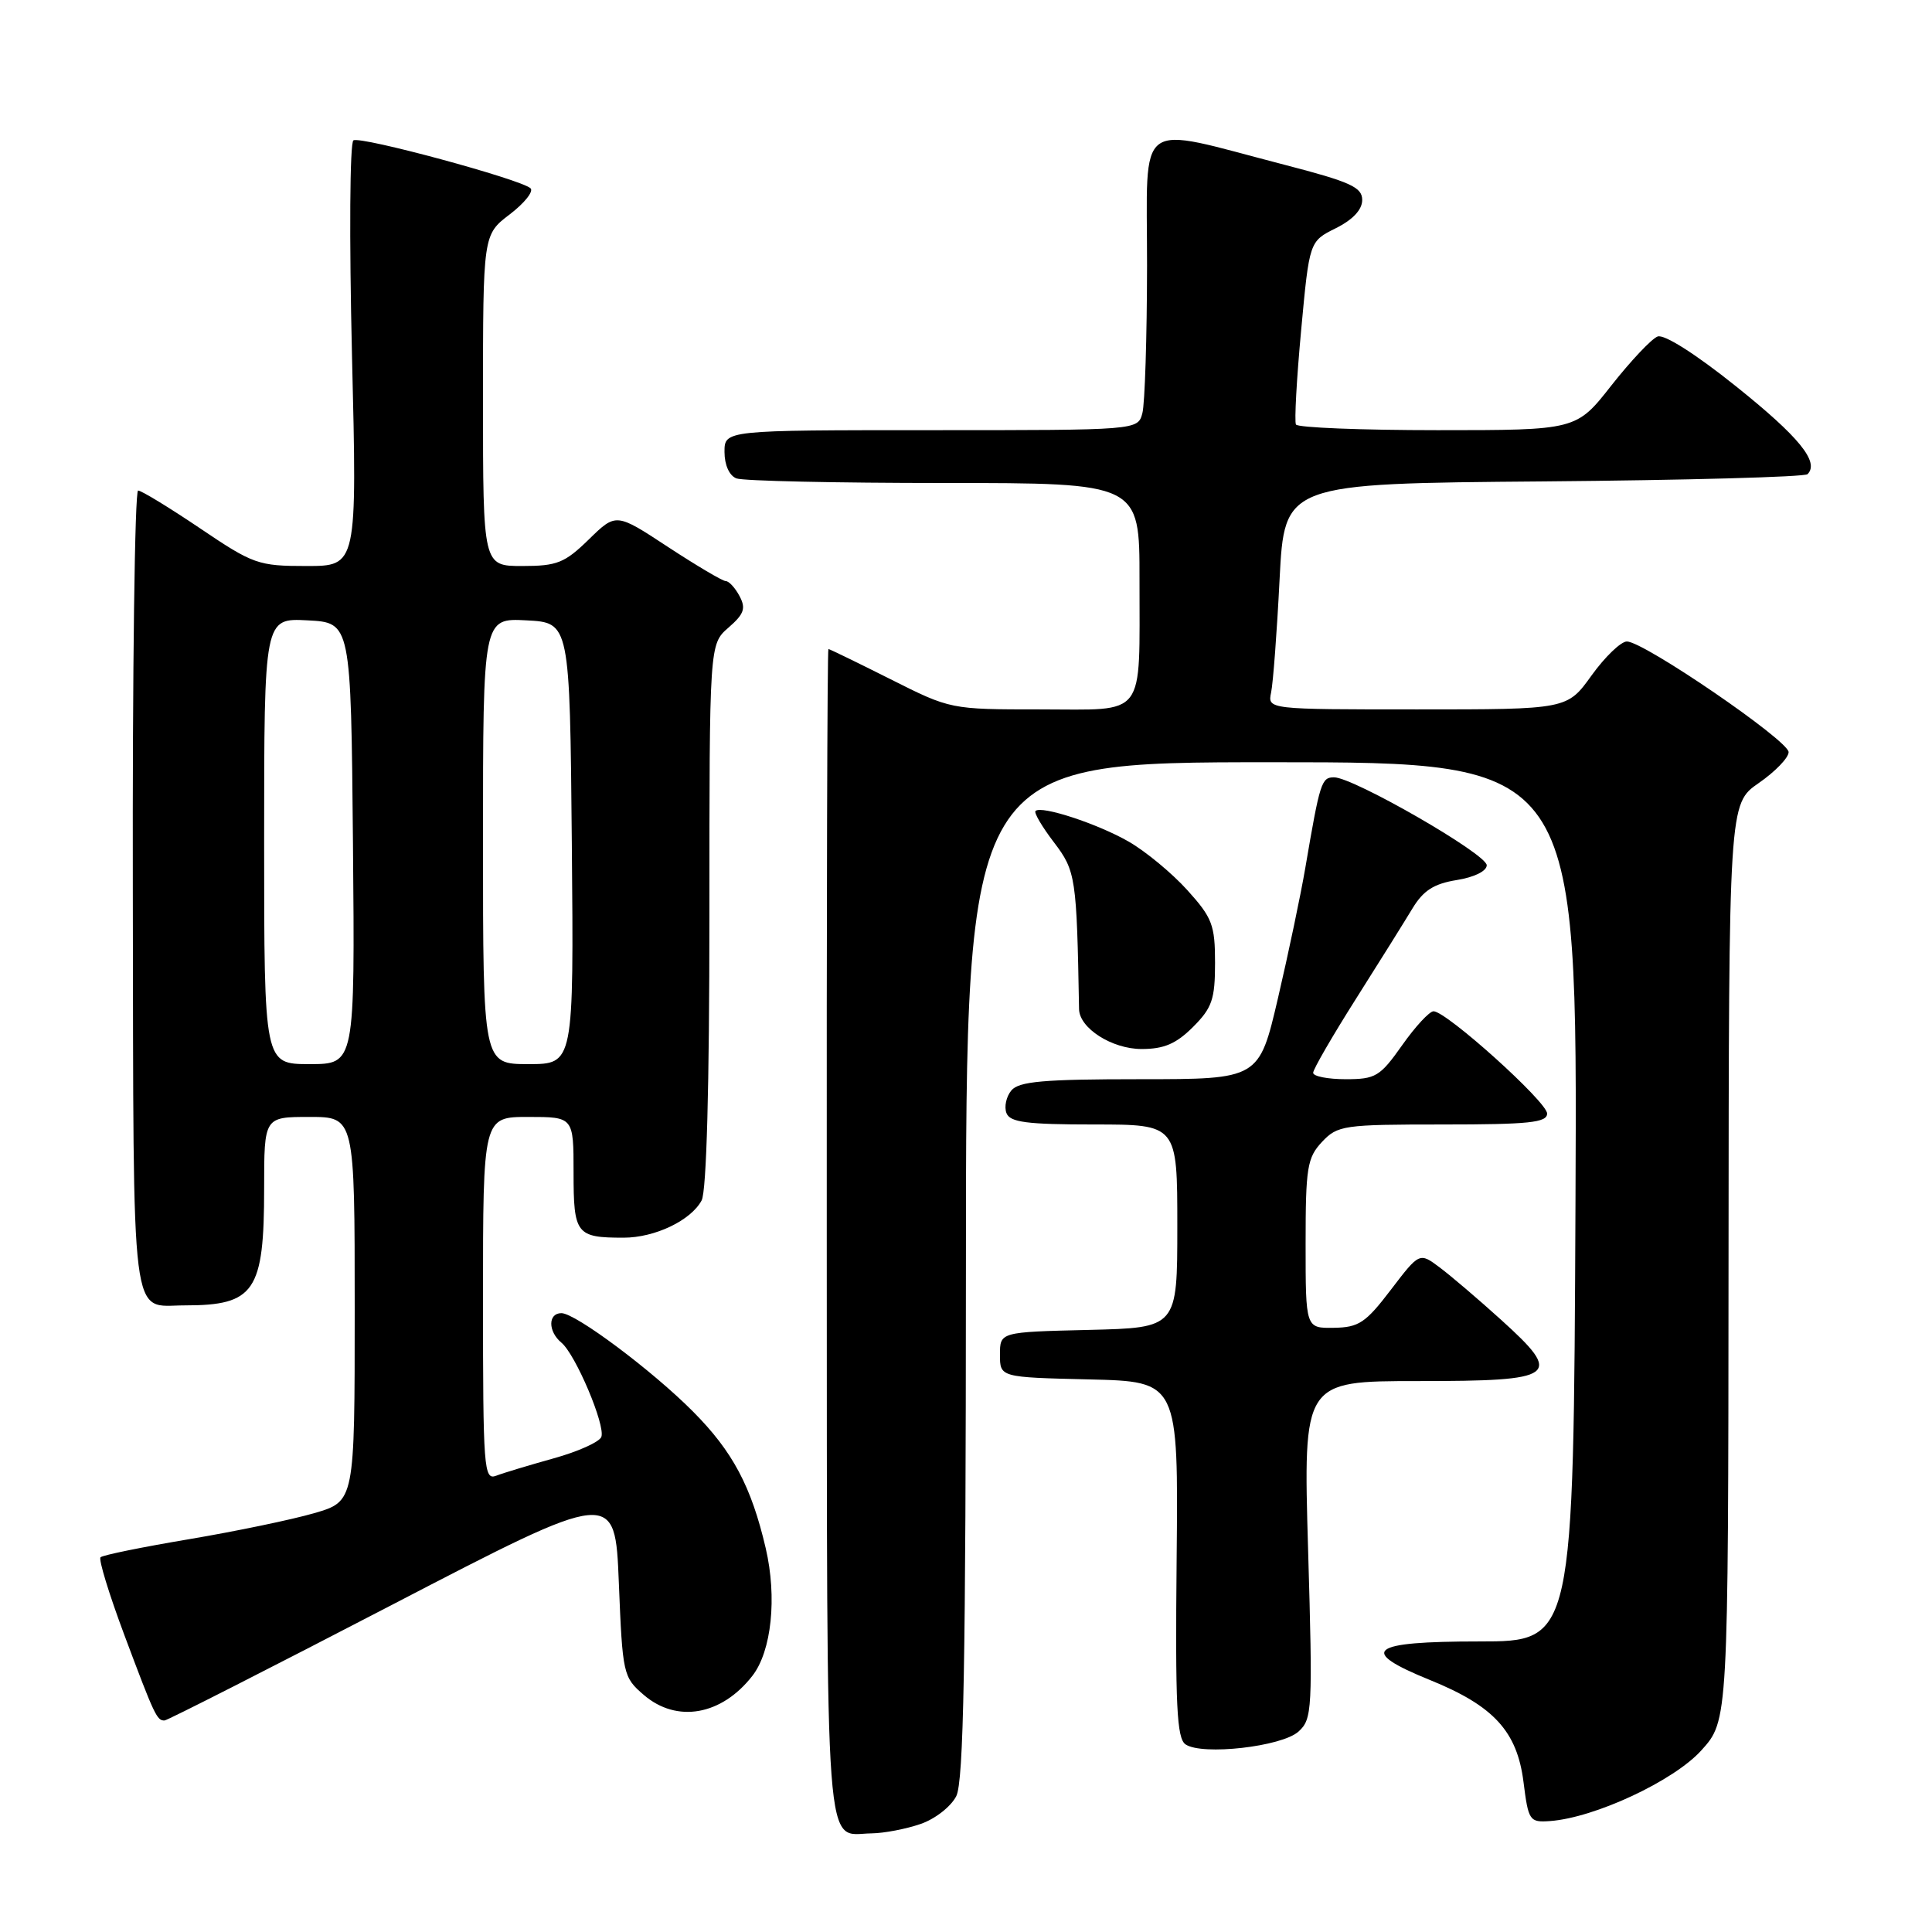 <?xml version="1.0" encoding="UTF-8" standalone="no"?>
<!DOCTYPE svg PUBLIC "-//W3C//DTD SVG 1.1//EN" "http://www.w3.org/Graphics/SVG/1.1/DTD/svg11.dtd" >
<svg xmlns="http://www.w3.org/2000/svg" xmlns:xlink="http://www.w3.org/1999/xlink" version="1.1" viewBox="0 0 256 256">
 <g >
 <path fill="currentColor"
d=" M 121.97 241.69 C 123.89 241.04 126.01 239.38 126.71 238.00 C 127.69 236.06 127.97 220.36 127.99 168.25 C 128.00 101.00 128.00 101.00 168.51 101.00 C 209.02 101.00 209.02 101.00 208.76 159.25 C 208.50 217.50 208.50 217.50 196.00 217.50 C 181.41 217.50 179.87 218.71 189.50 222.62 C 197.93 226.04 201.02 229.41 201.87 236.11 C 202.52 241.27 202.67 241.49 205.38 241.30 C 211.30 240.87 221.79 235.98 225.44 231.93 C 229.00 227.99 229.00 227.99 229.04 167.25 C 229.08 106.50 229.08 106.50 233.04 103.76 C 235.22 102.25 237.00 100.41 237.00 99.66 C 237.00 98.13 217.81 85.00 215.57 85.00 C 214.78 85.00 212.67 87.03 210.89 89.50 C 207.66 94.00 207.66 94.00 187.81 94.00 C 167.96 94.00 167.96 94.00 168.43 91.75 C 168.69 90.51 169.20 83.78 169.55 76.79 C 170.20 64.07 170.20 64.07 204.52 63.79 C 223.39 63.63 239.14 63.20 239.51 62.83 C 241.11 61.22 238.40 57.89 230.03 51.19 C 224.69 46.91 220.50 44.25 219.64 44.59 C 218.84 44.89 216.09 47.81 213.52 51.07 C 208.87 57.00 208.87 57.00 190.49 57.00 C 180.39 57.00 171.94 56.66 171.72 56.25 C 171.50 55.84 171.81 50.21 172.41 43.74 C 173.50 31.98 173.50 31.98 177.00 30.24 C 179.25 29.12 180.50 27.79 180.50 26.50 C 180.50 24.80 178.94 24.10 170.19 21.83 C 150.17 16.64 152.00 15.30 151.99 35.16 C 151.98 44.70 151.70 53.51 151.37 54.75 C 150.77 57.00 150.77 57.00 123.38 57.00 C 96.00 57.00 96.00 57.00 96.00 59.89 C 96.00 61.61 96.64 63.03 97.58 63.39 C 98.45 63.73 110.83 64.00 125.08 64.00 C 151.00 64.00 151.00 64.00 150.99 76.75 C 150.97 95.42 152.04 94.00 137.86 94.00 C 125.96 94.00 125.95 94.00 118.00 90.00 C 113.62 87.80 109.92 86.00 109.77 86.00 C 109.62 86.00 109.52 120.90 109.55 163.57 C 109.60 248.52 109.19 243.01 115.50 242.93 C 117.15 242.91 120.06 242.35 121.97 241.69 Z  M 172.06 229.44 C 173.88 227.79 173.95 226.57 173.33 205.35 C 172.68 183.00 172.68 183.00 187.87 183.00 C 206.37 183.00 207.20 182.39 198.90 174.88 C 195.93 172.19 192.28 169.08 190.79 167.96 C 188.09 165.93 188.09 165.93 184.29 170.91 C 180.96 175.28 180.05 175.89 176.75 175.94 C 173.00 176.00 173.00 176.00 173.00 164.81 C 173.00 154.71 173.21 153.41 175.17 151.31 C 177.24 149.11 178.02 149.00 191.17 149.00 C 202.60 149.00 205.00 148.75 205.00 147.55 C 205.00 146.01 191.66 134.00 189.95 134.00 C 189.41 134.00 187.53 136.03 185.79 138.50 C 182.86 142.65 182.28 143.00 178.31 143.00 C 175.94 143.00 174.00 142.62 174.00 142.15 C 174.00 141.69 176.54 137.30 179.64 132.40 C 182.74 127.51 186.12 122.09 187.16 120.37 C 188.60 117.99 190.00 117.10 193.03 116.61 C 195.35 116.24 197.00 115.42 197.00 114.65 C 197.00 113.17 179.33 103.00 176.77 103.00 C 175.10 103.00 174.90 103.63 172.96 115.00 C 172.35 118.58 170.72 126.34 169.34 132.25 C 166.83 143.00 166.83 143.00 151.04 143.00 C 138.28 143.00 135.01 143.29 134.01 144.49 C 133.33 145.31 133.04 146.66 133.36 147.49 C 133.83 148.71 136.04 149.00 144.97 149.00 C 156.00 149.00 156.00 149.00 156.00 162.47 C 156.00 175.94 156.00 175.94 144.25 176.22 C 132.50 176.50 132.50 176.50 132.50 179.50 C 132.50 182.50 132.50 182.50 144.32 182.78 C 156.14 183.06 156.14 183.06 155.91 206.62 C 155.72 225.98 155.93 230.35 157.09 231.14 C 159.29 232.64 169.86 231.44 172.06 229.44 Z  M 52.00 212.62 C 81.50 197.30 81.50 197.30 82.00 209.74 C 82.49 221.85 82.57 222.24 85.31 224.59 C 89.68 228.35 95.62 227.30 99.70 222.05 C 102.24 218.78 102.98 211.66 101.46 205.14 C 99.55 196.96 97.09 192.33 91.83 187.04 C 86.46 181.63 76.26 174.00 74.39 174.00 C 72.60 174.00 72.60 176.42 74.39 177.91 C 76.27 179.47 80.25 188.89 79.68 190.40 C 79.42 191.07 76.58 192.35 73.36 193.24 C 70.14 194.14 66.71 195.17 65.75 195.54 C 64.11 196.17 64.00 194.66 64.00 172.11 C 64.00 148.00 64.00 148.00 70.00 148.00 C 76.00 148.00 76.00 148.00 76.00 155.39 C 76.00 163.54 76.35 164.00 82.63 164.00 C 86.77 164.00 91.55 161.72 92.97 159.06 C 93.62 157.84 94.00 143.95 94.00 121.25 C 94.00 85.36 94.00 85.36 96.53 83.16 C 98.60 81.36 98.86 80.61 97.99 78.98 C 97.41 77.89 96.59 77.00 96.17 77.00 C 95.75 77.00 92.31 74.96 88.52 72.48 C 81.63 67.95 81.63 67.95 78.02 71.48 C 74.83 74.59 73.82 75.00 69.21 75.00 C 64.00 75.00 64.00 75.00 64.00 53.05 C 64.00 31.10 64.00 31.10 67.55 28.40 C 69.50 26.91 70.73 25.36 70.30 24.95 C 69.02 23.76 47.79 18.01 46.83 18.60 C 46.35 18.90 46.27 31.52 46.64 47.07 C 47.32 75.00 47.32 75.00 40.61 75.00 C 34.22 75.00 33.56 74.77 26.50 70.00 C 22.42 67.25 18.73 65.00 18.30 65.00 C 17.86 65.00 17.54 88.89 17.60 118.10 C 17.71 176.90 17.21 172.97 24.50 172.97 C 33.75 172.97 35.00 171.13 35.00 157.45 C 35.00 148.00 35.00 148.00 41.00 148.00 C 47.00 148.00 47.00 148.00 47.00 173.47 C 47.00 198.94 47.00 198.94 41.64 200.50 C 38.69 201.36 31.23 202.91 25.06 203.95 C 18.88 204.99 13.60 206.06 13.32 206.35 C 13.04 206.63 14.46 211.26 16.47 216.63 C 20.49 227.37 20.80 228.01 21.81 227.97 C 22.19 227.95 35.77 221.05 52.00 212.62 Z  M 158.08 136.08 C 160.61 133.55 161.00 132.41 161.00 127.58 C 161.00 122.57 160.63 121.60 157.33 117.95 C 155.32 115.72 151.83 112.83 149.58 111.53 C 145.49 109.17 137.97 106.70 137.21 107.46 C 136.98 107.69 138.08 109.55 139.65 111.61 C 142.55 115.41 142.67 116.25 142.98 133.71 C 143.02 136.24 147.34 139.00 151.27 139.00 C 154.23 139.00 155.85 138.31 158.08 136.08 Z  M 35.00 111.45 C 35.00 81.90 35.00 81.90 40.75 82.20 C 46.50 82.50 46.50 82.50 46.77 111.75 C 47.03 141.00 47.03 141.00 41.02 141.00 C 35.00 141.00 35.00 141.00 35.00 111.45 Z  M 64.00 111.45 C 64.00 81.90 64.00 81.90 69.75 82.20 C 75.50 82.50 75.50 82.50 75.77 111.75 C 76.03 141.00 76.03 141.00 70.02 141.00 C 64.00 141.00 64.00 141.00 64.00 111.45 Z "/>
</g>
</svg>
